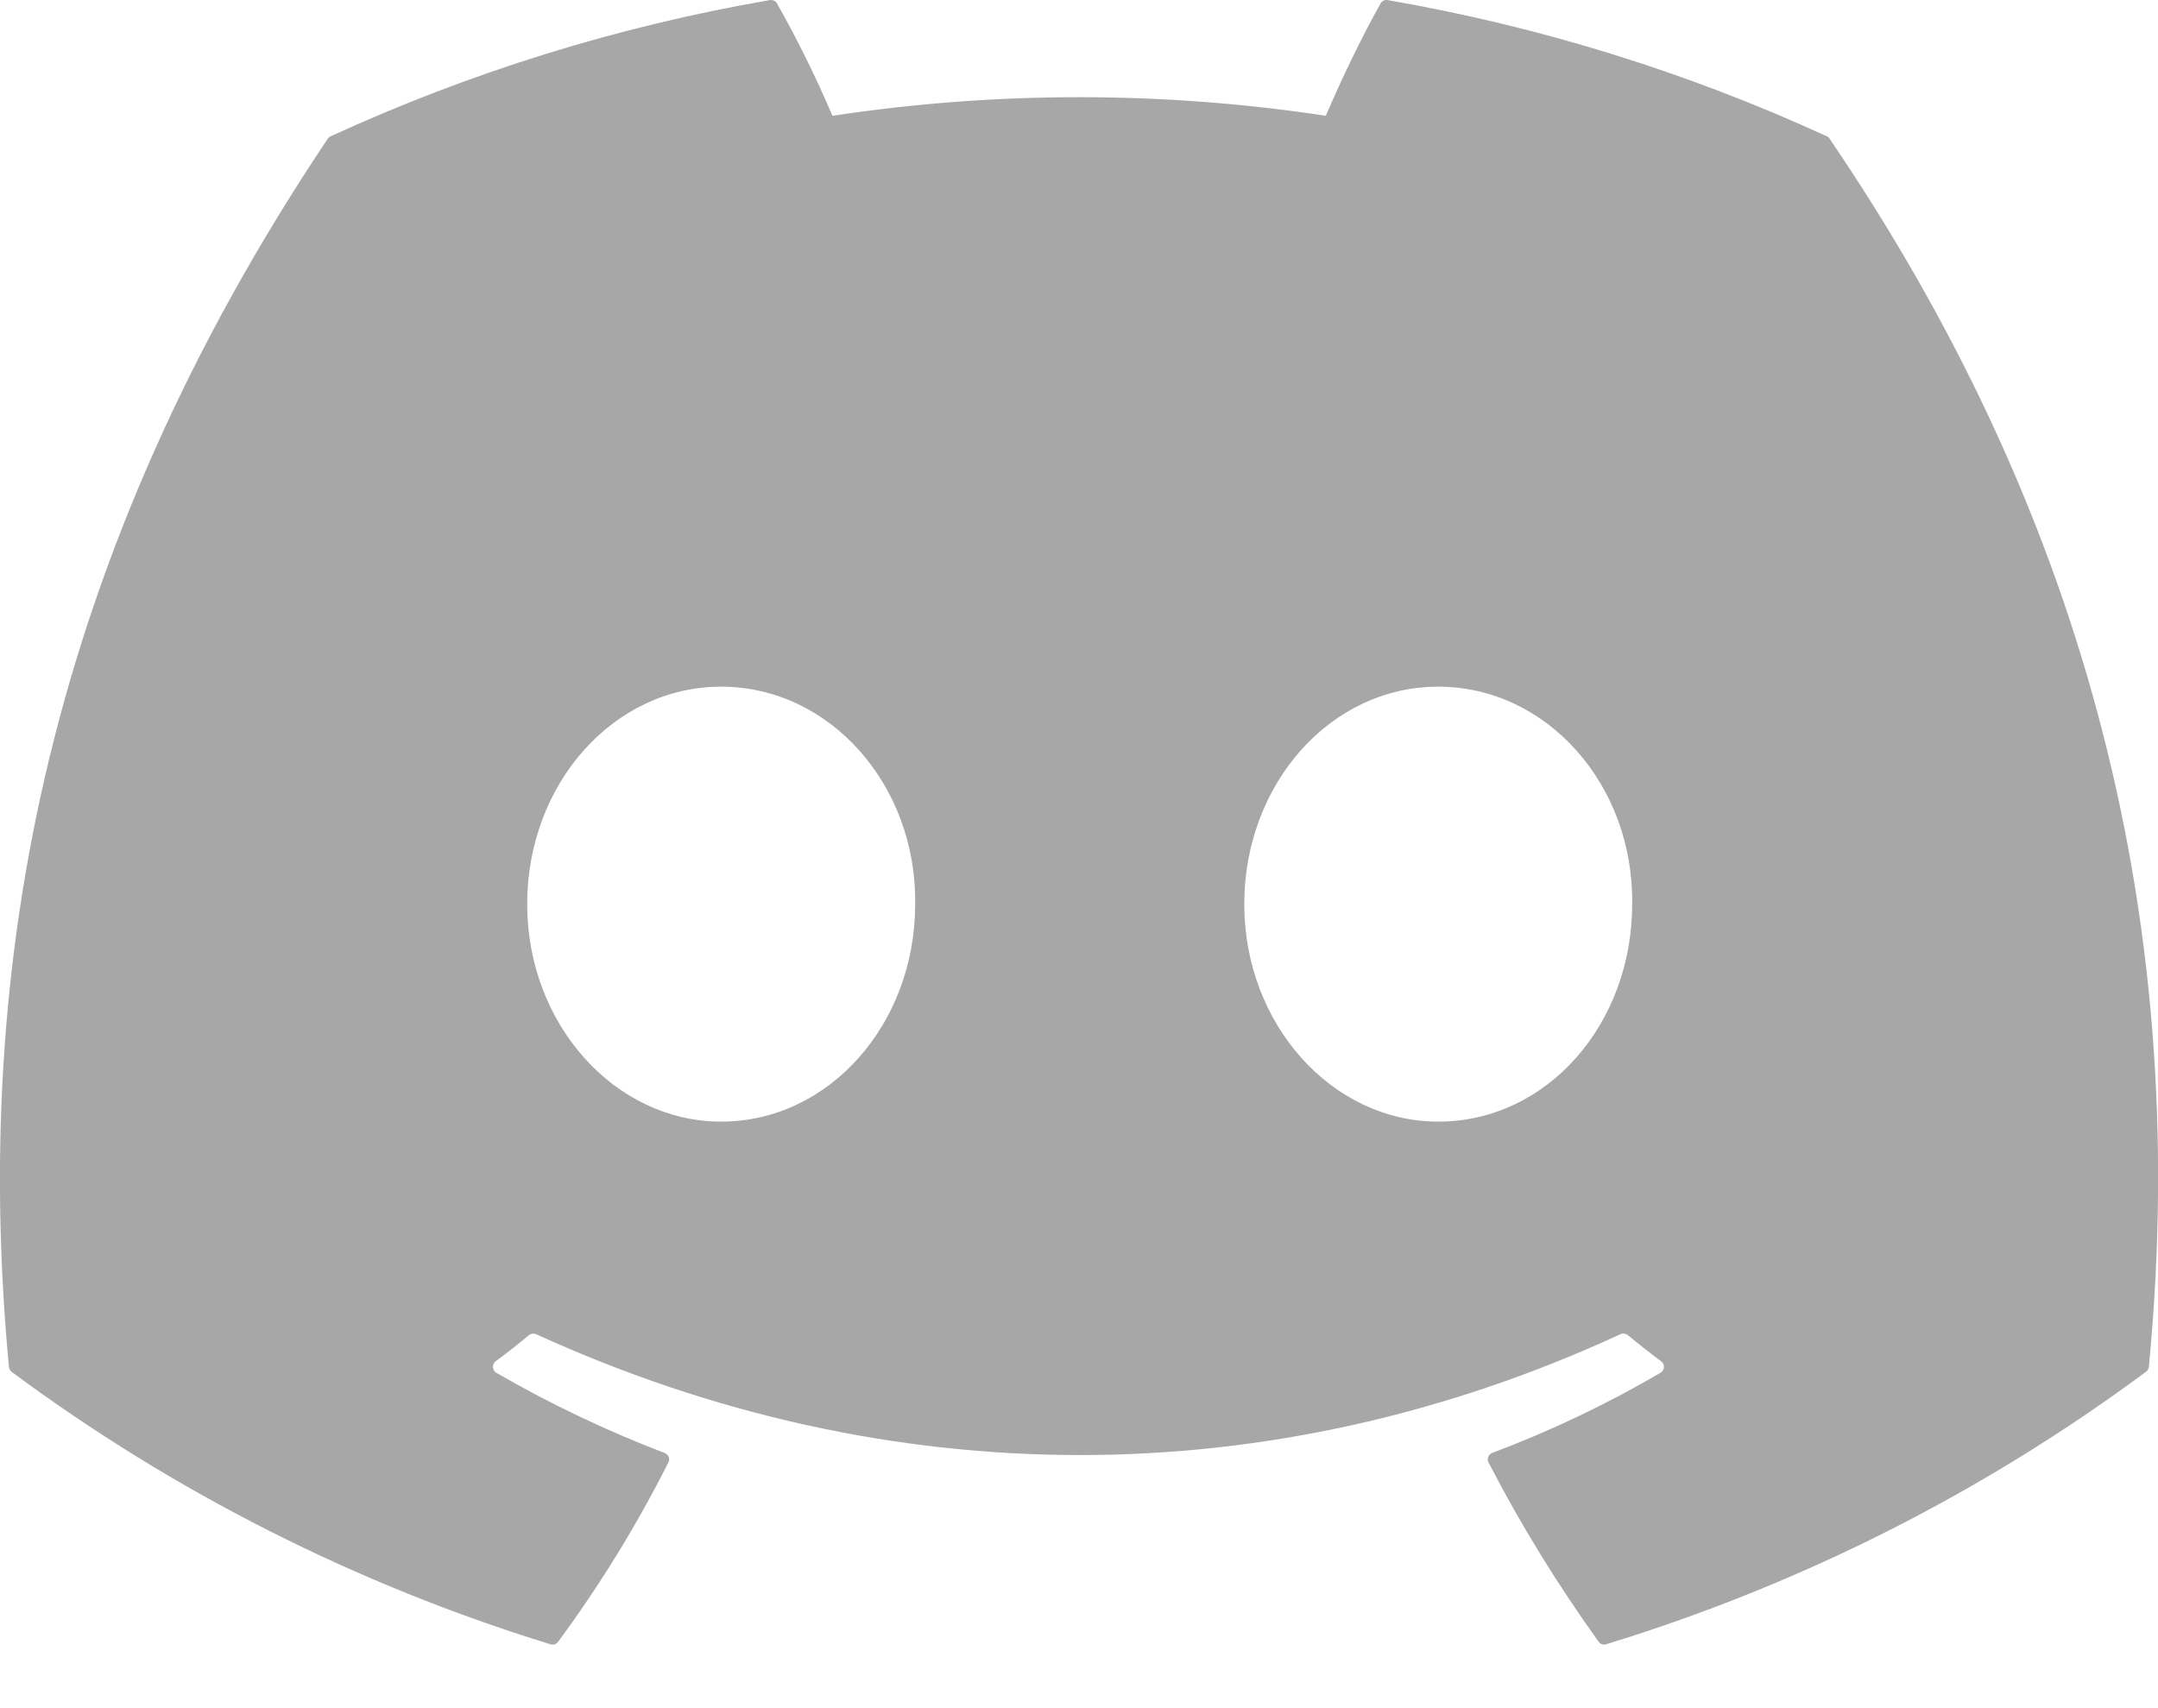 <svg width="24" height="19" viewBox="0 0 24 19" fill="none" xmlns="http://www.w3.org/2000/svg">
<path d="M20.317 1.516C18.762 0.802 17.119 0.293 15.432 0.001C15.417 -0.002 15.401 0 15.387 0.007C15.373 0.014 15.361 0.025 15.354 0.038C15.143 0.413 14.909 0.902 14.745 1.288C12.927 1.012 11.077 1.012 9.258 1.288C9.076 0.861 8.87 0.443 8.641 0.038C8.634 0.025 8.622 0.014 8.608 0.008C8.594 0.001 8.578 -0.001 8.562 0.001C6.875 0.292 5.233 0.802 3.677 1.516C3.664 1.522 3.653 1.531 3.645 1.543C0.533 6.192 -0.32 10.726 0.099 15.203C0.1 15.214 0.104 15.225 0.109 15.235C0.114 15.245 0.122 15.254 0.13 15.26C1.942 16.603 3.969 17.627 6.123 18.29C6.139 18.295 6.155 18.294 6.17 18.289C6.185 18.284 6.198 18.275 6.207 18.262C6.671 17.633 7.081 16.966 7.433 16.268C7.438 16.259 7.441 16.248 7.442 16.238C7.442 16.227 7.441 16.216 7.437 16.206C7.433 16.196 7.427 16.187 7.419 16.18C7.412 16.172 7.403 16.166 7.392 16.162C6.746 15.915 6.12 15.617 5.52 15.27C5.509 15.264 5.5 15.255 5.494 15.244C5.487 15.233 5.483 15.221 5.482 15.209C5.481 15.196 5.484 15.183 5.489 15.172C5.494 15.16 5.502 15.15 5.512 15.142C5.639 15.048 5.763 14.951 5.884 14.85C5.895 14.842 5.908 14.836 5.922 14.835C5.935 14.833 5.949 14.835 5.961 14.84C9.889 16.633 14.142 16.633 18.023 14.84C18.036 14.835 18.05 14.832 18.064 14.834C18.078 14.836 18.091 14.841 18.102 14.85C18.221 14.948 18.348 15.048 18.474 15.142C18.485 15.15 18.492 15.16 18.498 15.171C18.503 15.182 18.506 15.195 18.505 15.207C18.504 15.22 18.501 15.232 18.494 15.243C18.488 15.254 18.479 15.263 18.468 15.269C17.87 15.619 17.244 15.917 16.596 16.161C16.585 16.165 16.576 16.171 16.569 16.179C16.561 16.186 16.555 16.196 16.551 16.206C16.547 16.216 16.546 16.227 16.546 16.237C16.547 16.248 16.55 16.259 16.555 16.268C16.915 16.966 17.326 17.63 17.779 18.261C17.789 18.274 17.802 18.284 17.817 18.289C17.832 18.294 17.848 18.294 17.863 18.289C20.022 17.628 22.052 16.604 23.866 15.259C23.874 15.253 23.882 15.245 23.887 15.236C23.893 15.226 23.896 15.216 23.898 15.205C24.398 10.028 23.059 5.531 20.349 1.545C20.342 1.532 20.331 1.521 20.317 1.515V1.516ZM8.02 12.476C6.837 12.476 5.863 11.391 5.863 10.057C5.863 8.724 6.819 7.638 8.02 7.638C9.23 7.638 10.197 8.734 10.178 10.058C10.178 11.391 9.221 12.476 8.02 12.476ZM15.995 12.476C14.812 12.476 13.838 11.391 13.838 10.057C13.838 8.724 14.793 7.638 15.995 7.638C17.206 7.638 18.172 8.734 18.152 10.058C18.152 11.391 17.206 12.476 15.995 12.476Z" fill="#A7A7A8"/>
</svg>
